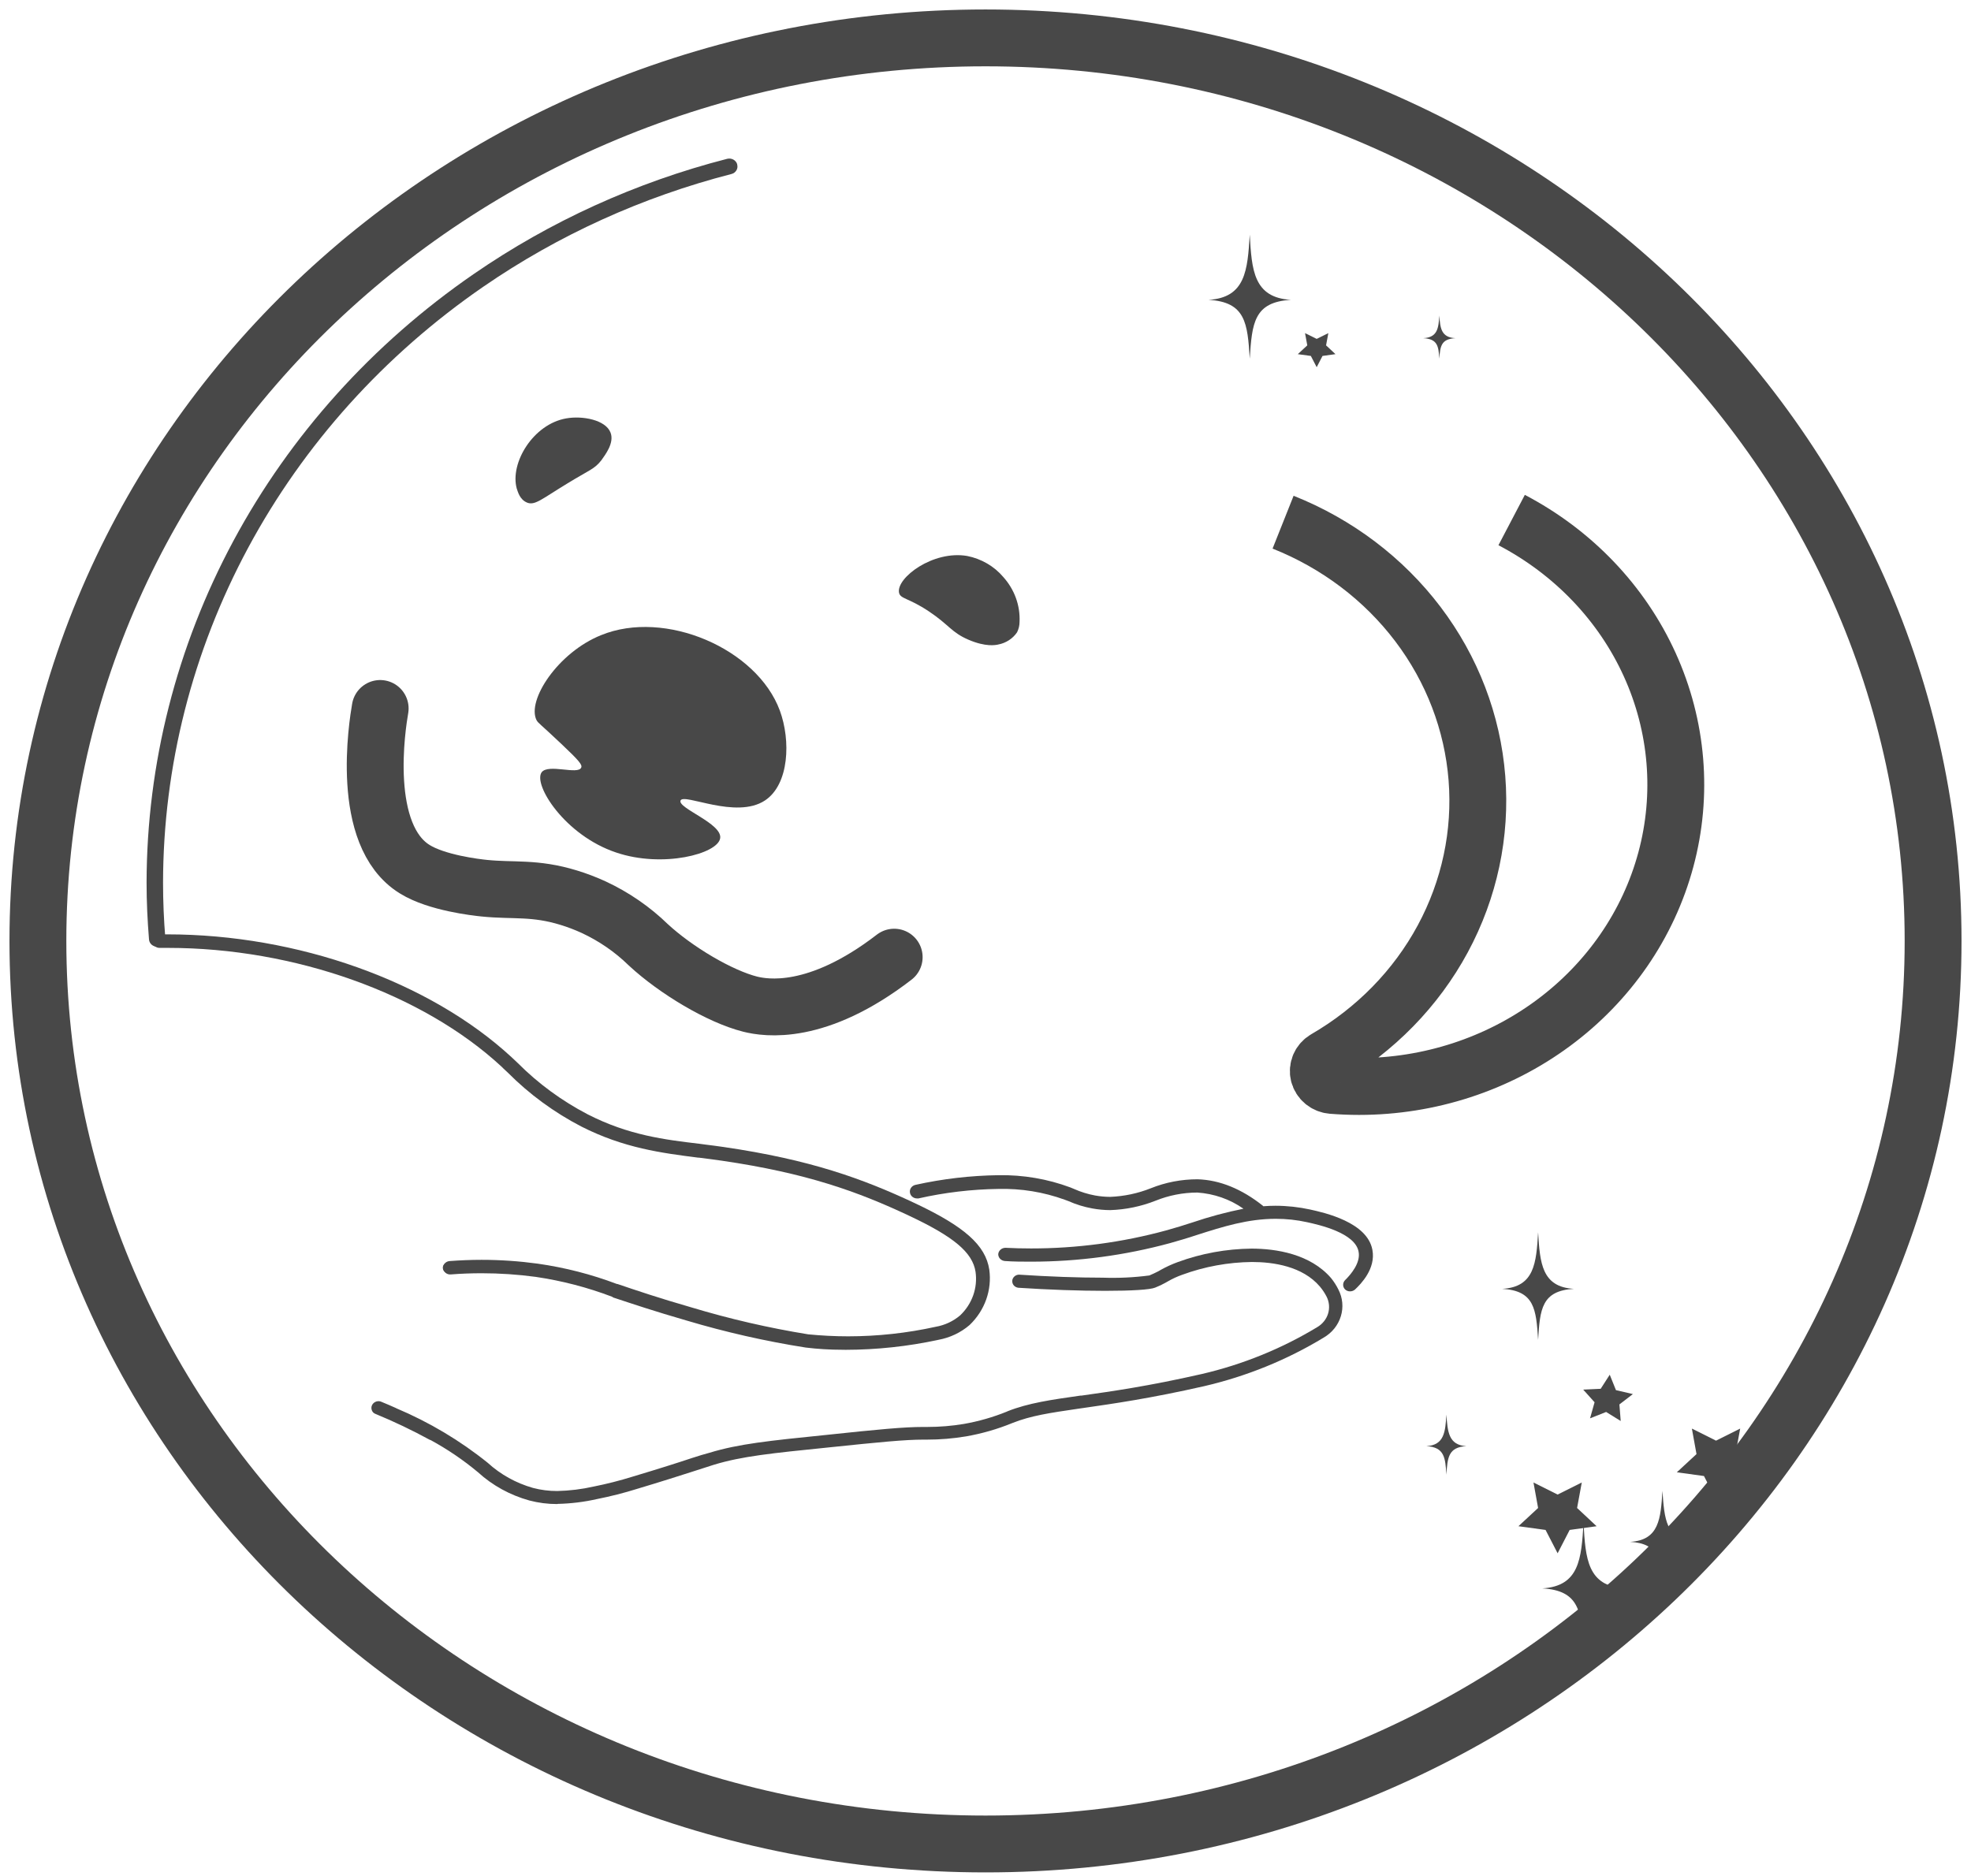 <svg width="104" height="99" viewBox="0 0 104 99" fill="none" xmlns="http://www.w3.org/2000/svg">
<path d="M68.119 15.825C66.161 15.936 66.063 17.057 65.943 18.93C65.827 17.057 65.725 15.936 63.767 15.825C65.725 15.711 65.827 14.255 65.943 12.385C66.048 14.255 66.146 15.711 68.119 15.825Z" fill="#484848"/>
<path d="M85.732 83.828C83.773 83.939 83.675 85.06 83.555 86.933C83.439 85.06 83.338 83.939 81.379 83.828C83.338 83.714 83.439 82.258 83.555 80.388C83.66 82.258 83.758 83.714 85.732 83.828Z" fill="#484848"/>
<path d="M83.046 68.02C81.347 68.119 81.255 69.09 81.159 70.714C81.055 69.09 80.968 68.119 79.269 68.02C80.968 67.923 81.061 66.657 81.159 65.038C81.255 66.657 81.353 67.923 83.046 68.02Z" fill="#484848"/>
<path d="M89.424 81.373C87.889 81.461 87.812 82.337 87.719 83.803C87.627 82.337 87.549 81.461 86.015 81.373C87.549 81.284 87.627 80.144 87.719 78.681C87.821 80.144 87.889 81.284 89.424 81.373Z" fill="#484848"/>
<path d="M77.373 76.322C76.424 76.376 76.376 76.92 76.319 77.828C76.263 76.92 76.212 76.376 75.263 76.322C76.212 76.268 76.263 75.563 76.319 74.655C76.382 75.551 76.43 76.268 77.373 76.322Z" fill="#484848"/>
<path d="M76.8 17.848C76.033 17.888 75.994 18.278 75.946 18.93C75.902 18.278 75.863 17.888 75.096 17.848C75.863 17.811 75.902 17.302 75.946 16.653C75.994 17.302 76.033 17.811 76.8 17.848Z" fill="#484848"/>
<path d="M69.475 17.885L70.09 17.581L69.97 18.227L70.466 18.691L69.782 18.785L69.475 19.379L69.167 18.785L68.478 18.691L68.979 18.227L68.86 17.581L69.475 17.885Z" fill="#484848"/>
<path d="M82.188 78.877L83.463 78.24L83.215 79.586L84.245 80.548L82.824 80.744L82.188 81.976L81.552 80.744L80.12 80.548L81.158 79.586L80.914 78.24L82.188 78.877Z" fill="#484848"/>
<path d="M90.546 76.032L91.821 75.395L91.573 76.741L92.603 77.702L91.182 77.899L90.546 79.131L89.91 77.899L88.478 77.702L89.516 76.741L89.272 75.395L90.546 76.032Z" fill="#484848"/>
<path d="M85.266 73.366L86.159 73.574L85.448 74.12L85.517 74.994L84.747 74.518L83.899 74.854L84.138 74.006L83.538 73.338L84.46 73.295L84.938 72.552L85.266 73.366Z" fill="#484848"/>
<path d="M38.898 8.686C38.927 8.79 38.912 8.9 38.856 8.992C38.8 9.085 38.708 9.153 38.6 9.182C33.891 10.393 29.452 12.41 25.499 15.134C20.277 18.732 16.023 23.457 13.086 28.924C10.15 34.39 8.613 40.442 8.603 46.583C8.603 47.571 8.645 48.555 8.725 49.528C8.73 49.581 8.723 49.635 8.706 49.685C8.689 49.736 8.661 49.783 8.625 49.823C8.589 49.864 8.544 49.897 8.494 49.921C8.444 49.945 8.39 49.959 8.334 49.963H8.313C8.202 49.969 8.092 49.933 8.008 49.863C7.924 49.792 7.872 49.694 7.863 49.588C7.782 48.589 7.734 47.596 7.734 46.58C7.746 40.309 9.316 34.129 12.315 28.547C15.315 22.965 19.659 18.139 24.991 14.465C29.026 11.681 33.558 9.619 38.367 8.382C38.477 8.354 38.594 8.368 38.694 8.421C38.793 8.474 38.867 8.562 38.898 8.667V8.686Z" fill="#484848"/>
<path d="M44.439 71.235C43.793 71.235 43.148 71.196 42.508 71.118C40.386 70.783 38.291 70.308 36.239 69.696C34.529 69.203 33.331 68.799 32.358 68.478L32.299 68.438C31 67.943 29.646 67.591 28.263 67.388C27.32 67.261 26.368 67.197 25.415 67.197C24.872 67.197 24.323 67.217 23.782 67.26C23.684 67.268 23.587 67.238 23.512 67.177C23.437 67.116 23.39 67.029 23.382 66.936C23.374 66.842 23.406 66.749 23.47 66.678C23.533 66.606 23.624 66.562 23.723 66.554C24.284 66.512 24.848 66.489 25.409 66.489C26.401 66.489 27.392 66.557 28.373 66.691C29.805 66.895 31.207 67.254 32.552 67.764H32.579C33.544 68.091 34.74 68.498 36.481 68.999C38.499 69.607 40.558 70.083 42.645 70.421C43.347 70.49 44.053 70.526 44.758 70.526C46.311 70.525 47.858 70.356 49.37 70.023C49.853 69.939 50.301 69.729 50.666 69.417C50.977 69.12 51.212 68.758 51.352 68.36C51.492 67.963 51.534 67.539 51.475 67.123C51.32 66.102 50.329 65.268 47.95 64.153C45.263 62.887 42.55 61.911 38.099 61.259C37.69 61.2 37.287 61.148 36.884 61.097H36.845C34.908 60.849 32.923 60.596 30.666 59.45C29.232 58.704 27.93 57.749 26.806 56.619C26.758 56.57 26.708 56.525 26.66 56.482C26.612 56.439 26.535 56.368 26.478 56.306C22.299 52.433 15.529 50.026 8.866 50.026H8.418C8.325 50.026 8.235 49.994 8.166 49.935C8.096 49.877 8.052 49.795 8.042 49.707V49.659C8.044 49.566 8.085 49.477 8.155 49.412C8.226 49.347 8.32 49.311 8.418 49.312H8.827C15.693 49.312 22.66 51.796 26.994 55.796L27.323 56.106C28.398 57.185 29.642 58.098 31.012 58.812C33.176 59.919 35.078 60.147 36.92 60.366L37.218 60.406C37.541 60.446 37.866 60.488 38.194 60.536C42.746 61.202 45.511 62.201 48.26 63.493C50.896 64.733 52.003 65.718 52.2 67.007C52.273 67.537 52.217 68.076 52.037 68.583C51.857 69.09 51.557 69.55 51.161 69.929C50.697 70.328 50.128 70.599 49.514 70.711C47.907 71.059 46.265 71.235 44.618 71.238L44.439 71.235Z" fill="#484848"/>
<path d="M26.852 56.553C27.968 57.678 29.264 58.627 30.69 59.367C32.938 60.505 34.92 60.761 36.84 61.009C37.254 61.06 37.672 61.111 38.093 61.174C42.571 61.825 45.257 62.807 47.968 64.073C50.38 65.211 51.383 66.065 51.55 67.109C51.612 67.539 51.568 67.976 51.423 68.387C51.277 68.798 51.034 69.171 50.711 69.477C50.336 69.798 49.874 70.014 49.377 70.1C47.163 70.59 44.879 70.725 42.619 70.501C40.529 70.162 38.466 69.687 36.446 69.078C34.708 68.577 33.505 68.171 32.538 67.84C31.192 67.332 29.79 66.97 28.359 66.762C26.826 66.554 25.273 66.509 23.729 66.628C23.683 66.618 23.636 66.619 23.59 66.63C23.545 66.641 23.503 66.662 23.467 66.691C23.432 66.721 23.404 66.757 23.387 66.799C23.369 66.84 23.362 66.885 23.366 66.93C23.37 66.974 23.385 67.017 23.409 67.055C23.434 67.093 23.468 67.125 23.508 67.149C23.548 67.172 23.593 67.186 23.64 67.189C23.686 67.193 23.733 67.186 23.777 67.169C25.278 67.052 26.788 67.095 28.278 67.297C29.666 67.501 31.025 67.855 32.329 68.353C33.299 68.68 34.508 69.09 36.263 69.596C38.311 70.207 40.401 70.683 42.517 71.019C43.21 71.103 43.908 71.141 44.607 71.132C46.248 71.132 47.884 70.957 49.484 70.609C50.087 70.507 50.648 70.248 51.105 69.861C51.491 69.492 51.783 69.043 51.959 68.55C52.135 68.057 52.19 67.532 52.12 67.015C51.926 65.755 50.834 64.785 48.239 63.561C45.493 62.272 42.741 61.285 38.198 60.613C37.771 60.551 37.35 60.497 36.929 60.443C34.992 60.209 33.138 59.976 30.992 58.878C29.616 58.161 28.365 57.244 27.284 56.16L26.926 55.853C22.478 51.75 15.228 49.292 8.419 49.394C8.339 49.394 8.264 49.424 8.208 49.478C8.152 49.531 8.12 49.603 8.12 49.679V49.702C8.13 49.77 8.166 49.833 8.221 49.877C8.276 49.922 8.346 49.947 8.419 49.946C15.102 49.841 22.189 52.24 26.532 56.252C26.628 56.354 26.747 56.448 26.852 56.553Z" fill="#484848"/>
<path d="M29.398 79.378C28.902 79.379 28.409 79.315 27.932 79.19C26.917 78.909 25.988 78.399 25.224 77.702C24.449 77.054 23.607 76.483 22.711 75.995H22.69C21.757 75.485 20.794 75.025 19.806 74.618C19.767 74.603 19.73 74.581 19.699 74.552C19.653 74.505 19.622 74.447 19.607 74.384C19.592 74.321 19.595 74.255 19.616 74.194C19.641 74.123 19.689 74.061 19.753 74.017C19.818 73.973 19.895 73.949 19.974 73.949C20.014 73.949 20.055 73.956 20.093 73.969C20.362 74.077 20.621 74.191 20.878 74.305L20.908 74.322C22.652 75.058 24.278 76.028 25.735 77.201C26.409 77.818 27.228 78.272 28.123 78.527C28.541 78.637 28.973 78.692 29.407 78.69C30.055 78.675 30.7 78.596 31.332 78.453C32.022 78.315 32.703 78.141 33.374 77.933C34.806 77.503 35.762 77.199 36.487 76.957C36.854 76.837 37.171 76.741 37.433 76.672C38.986 76.2 40.541 76.041 43.642 75.725C46.329 75.44 47.69 75.309 48.717 75.309H48.938C49.581 75.309 50.223 75.256 50.857 75.15C51.635 75.014 52.395 74.796 53.123 74.501L53.156 74.484C54.254 74.046 55.472 73.873 57.018 73.653H57.075C58.648 73.431 60.6 73.156 63.413 72.515C65.568 72.014 67.623 71.179 69.496 70.046C69.775 69.885 69.982 69.63 70.075 69.332C70.167 69.033 70.14 68.712 69.998 68.432C69.9 68.242 69.781 68.062 69.642 67.897C68.729 66.828 67.192 66.603 66.06 66.603C64.804 66.617 63.561 66.844 62.389 67.274C62.124 67.367 61.869 67.484 61.627 67.624C61.531 67.682 61.431 67.735 61.329 67.784C61.329 67.798 60.95 67.954 60.947 67.957C60.681 68.065 59.723 68.125 58.314 68.125C56.965 68.125 55.329 68.068 53.732 67.963C53.641 67.952 53.558 67.91 53.498 67.844C53.439 67.777 53.408 67.692 53.411 67.605C53.415 67.518 53.452 67.436 53.517 67.374C53.581 67.312 53.667 67.275 53.759 67.271C55.365 67.377 56.896 67.431 58.206 67.431C59.021 67.459 59.837 67.42 60.645 67.314C60.833 67.234 60.983 67.163 60.983 67.16C61.077 67.118 61.168 67.07 61.254 67.015C61.541 66.856 61.84 66.719 62.15 66.606C63.389 66.152 64.703 65.912 66.03 65.897C67.344 65.897 69.138 66.182 70.233 67.451C70.385 67.639 70.515 67.842 70.621 68.057C70.848 68.496 70.894 69 70.749 69.47C70.605 69.94 70.282 70.341 69.842 70.595C67.903 71.772 65.774 72.637 63.541 73.156C60.705 73.801 58.729 74.083 57.144 74.311L56.884 74.348C55.392 74.567 54.392 74.715 53.433 75.096L53.398 75.11C52.618 75.428 51.804 75.662 50.971 75.807C50.29 75.921 49.599 75.978 48.908 75.978H48.717C47.75 75.978 46.418 76.109 43.738 76.388C40.687 76.698 39.156 76.854 37.678 77.301C37.418 77.381 37.12 77.478 36.747 77.6L36.517 77.674C35.851 77.887 34.941 78.18 33.618 78.576C32.925 78.793 32.22 78.972 31.505 79.114C30.82 79.269 30.119 79.355 29.416 79.37L29.398 79.378Z" fill="#484848"/>
<path d="M70.167 67.502C68.361 65.385 64.382 65.849 62.155 66.674C61.861 66.784 61.577 66.916 61.304 67.067C61.207 67.121 61.108 67.17 61.006 67.215C61.006 67.215 60.85 67.291 60.656 67.371C60.388 67.471 57.877 67.604 53.761 67.334C53.723 67.329 53.685 67.331 53.648 67.34C53.611 67.35 53.577 67.366 53.547 67.389C53.517 67.412 53.493 67.44 53.475 67.472C53.457 67.504 53.446 67.54 53.443 67.576C53.441 67.612 53.446 67.648 53.458 67.683C53.471 67.717 53.49 67.749 53.516 67.775C53.542 67.802 53.573 67.823 53.608 67.838C53.643 67.853 53.681 67.86 53.719 67.86C57.385 68.102 60.42 68.054 60.883 67.86C61.095 67.772 61.259 67.692 61.262 67.69C61.365 67.643 61.465 67.591 61.561 67.533C61.806 67.391 62.065 67.272 62.334 67.177C64.406 66.401 68.071 65.937 69.686 67.826C69.831 67.995 69.954 68.179 70.053 68.375C70.201 68.673 70.228 69.011 70.13 69.327C70.031 69.642 69.814 69.911 69.519 70.082C67.639 71.222 65.576 72.061 63.411 72.567C60.606 73.204 58.635 73.483 57.068 73.705C55.501 73.927 54.292 74.094 53.203 74.533H53.164C52.431 74.831 51.665 75.051 50.88 75.187C50.191 75.305 49.491 75.358 48.791 75.346H48.719C47.713 75.346 46.358 75.486 43.662 75.762C40.564 76.078 39.009 76.237 37.471 76.704C37.209 76.783 36.892 76.88 36.528 77.002C35.835 77.227 34.886 77.534 33.411 77.978C32.739 78.188 32.054 78.362 31.361 78.499C30.101 78.752 29.164 78.846 28.11 78.573C27.204 78.323 26.374 77.873 25.686 77.258C24.235 76.091 22.617 75.126 20.88 74.393L21.179 74.655C21.089 74.575 20.994 74.499 20.904 74.422C20.883 74.402 20.859 74.387 20.832 74.376C20.576 74.262 20.316 74.148 20.056 74.04C19.998 74.03 19.938 74.037 19.883 74.059C19.829 74.081 19.782 74.119 19.75 74.166C19.718 74.214 19.702 74.27 19.703 74.326C19.704 74.383 19.724 74.438 19.758 74.484C19.783 74.506 19.811 74.524 19.841 74.538C20.833 74.946 21.799 75.406 22.737 75.915H22.719L22.755 75.938C23.657 76.425 24.505 76.997 25.286 77.645C26.045 78.334 26.966 78.838 27.973 79.114C28.445 79.236 28.931 79.298 29.421 79.299C30.118 79.284 30.811 79.199 31.489 79.042C32.196 78.902 32.893 78.724 33.579 78.507C35.071 78.064 36.009 77.756 36.707 77.532L37.638 77.247C39.131 76.797 40.656 76.638 43.716 76.328C46.382 76.043 47.728 75.918 48.704 75.918H48.773C49.506 75.925 50.239 75.868 50.961 75.748C51.788 75.605 52.595 75.374 53.367 75.059L53.406 75.042C54.426 74.635 55.495 74.49 57.131 74.251C58.716 74.026 60.692 73.745 63.525 73.113C65.747 72.591 67.865 71.726 69.794 70.552C70.213 70.308 70.521 69.924 70.659 69.474C70.797 69.025 70.754 68.543 70.54 68.122C70.439 67.903 70.314 67.695 70.167 67.502Z" fill="#484848"/>
<path d="M71.236 68.153C71.186 68.154 71.137 68.145 71.092 68.127C71.046 68.109 71.005 68.082 70.97 68.048C70.906 67.982 70.871 67.896 70.871 67.806C70.871 67.717 70.906 67.63 70.97 67.564C71.287 67.254 71.797 66.645 71.687 66.065C71.51 65.063 69.597 64.642 68.97 64.503C68.427 64.383 67.871 64.323 67.314 64.324C65.848 64.324 64.54 64.733 63.155 65.177C62.678 65.337 62.173 65.484 61.737 65.607C59.354 66.256 56.888 66.585 54.409 66.586C53.949 66.586 53.487 66.586 53.027 66.552C52.931 66.546 52.841 66.505 52.775 66.439C52.709 66.372 52.672 66.284 52.672 66.193C52.678 66.102 52.721 66.016 52.791 65.954C52.86 65.891 52.952 65.856 53.048 65.854C53.502 65.877 53.958 65.888 54.406 65.888C56.815 65.889 59.212 65.569 61.528 64.938C62.021 64.799 62.508 64.654 62.925 64.514C63.803 64.216 64.7 63.974 65.612 63.792C64.902 63.292 64.057 62.996 63.176 62.938C62.418 62.94 61.668 63.087 60.97 63.37C60.212 63.67 59.403 63.838 58.582 63.865C58.265 63.864 57.948 63.834 57.636 63.777C57.2 63.698 56.776 63.567 56.373 63.388L56.179 63.316C55.065 62.911 53.879 62.718 52.687 62.747C51.264 62.767 49.847 62.934 48.463 63.248H48.382C48.296 63.248 48.213 63.219 48.147 63.167C48.081 63.116 48.035 63.044 48.018 62.964C47.996 62.872 48.013 62.775 48.065 62.695C48.117 62.615 48.2 62.557 48.296 62.534C49.738 62.213 51.212 62.041 52.693 62.022C53.986 62 55.272 62.219 56.478 62.668L56.675 62.75C57.026 62.906 57.396 63.021 57.776 63.092C58.04 63.14 58.308 63.164 58.576 63.166C59.313 63.137 60.039 62.984 60.719 62.713C61.502 62.398 62.344 62.236 63.194 62.238C64.364 62.275 65.516 62.745 66.636 63.635L66.657 63.661C66.872 63.644 67.087 63.635 67.299 63.635C67.915 63.636 68.53 63.703 69.131 63.834C69.887 64.002 72.149 64.503 72.415 65.965C72.6 66.95 71.818 67.758 71.49 68.062C71.419 68.121 71.329 68.153 71.236 68.153Z" fill="#484848"/>
<path d="M72.34 65.98C72.072 64.557 69.845 64.076 69.113 63.914C68.306 63.738 67.476 63.68 66.651 63.743C66.575 63.752 66.505 63.787 66.457 63.843L66.388 63.917L66.531 63.755H66.463H66.522L66.579 63.7C65.477 62.821 64.343 62.358 63.209 62.321C62.363 62.319 61.525 62.479 60.746 62.793C59.83 63.097 58.955 63.388 57.761 63.171C57.374 63.1 56.998 62.983 56.642 62.824L56.448 62.745C54.424 61.948 51.698 61.916 48.319 62.633C48.247 62.652 48.184 62.696 48.145 62.757C48.105 62.818 48.09 62.89 48.104 62.961C48.125 63.029 48.171 63.087 48.234 63.124C48.297 63.162 48.372 63.175 48.445 63.163C51.707 62.463 54.322 62.494 56.227 63.248L56.415 63.322C56.81 63.498 57.226 63.627 57.654 63.706C59.009 63.951 59.994 63.621 60.937 63.302C61.648 63.015 62.413 62.866 63.185 62.864C64.11 62.924 64.996 63.242 65.734 63.777C65.794 63.818 65.868 63.834 65.94 63.823H65.976L65.827 63.843L65.922 63.911C65.859 63.87 65.78 63.853 65.704 63.865C64.768 64.047 63.846 64.293 62.946 64.6C62.492 64.742 62.024 64.884 61.546 65.024C58.784 65.776 55.91 66.087 53.042 65.945C52.968 65.945 52.897 65.971 52.841 66.017C52.786 66.064 52.751 66.129 52.743 66.199C52.743 66.27 52.771 66.34 52.822 66.392C52.873 66.445 52.943 66.478 53.018 66.483C55.945 66.628 58.877 66.31 61.695 65.541C62.182 65.405 62.657 65.257 63.113 65.112C64.994 64.523 66.773 63.974 68.967 64.443C69.606 64.585 71.57 65.012 71.755 66.071C71.871 66.68 71.373 67.294 71.018 67.644C70.972 67.696 70.946 67.761 70.946 67.829C70.946 67.897 70.972 67.963 71.018 68.014C71.073 68.064 71.146 68.091 71.222 68.091C71.298 68.091 71.371 68.064 71.427 68.014C71.925 67.584 72.498 66.813 72.34 65.98ZM65.97 63.942L66 63.962L65.97 63.942Z" fill="#484848"/>
<path d="M27.265 25.781C26.898 24.43 28.134 22.387 29.872 22.082C30.737 21.926 31.961 22.162 32.215 22.831C32.43 23.383 31.916 24.023 31.734 24.287C31.373 24.757 31.104 24.799 29.91 25.531C28.603 26.325 28.224 26.689 27.821 26.529C27.418 26.37 27.325 25.943 27.265 25.781Z" fill="#484848"/>
<path d="M47.436 31.273C47.293 30.499 49.227 29.028 51.039 29.343C51.784 29.493 52.452 29.881 52.932 30.445C53.526 31.102 53.836 31.95 53.797 32.818C53.797 33.009 53.752 33.197 53.666 33.37C53.554 33.535 53.408 33.678 53.238 33.788C53.067 33.899 52.875 33.977 52.672 34.015C52.529 34.047 52.009 34.152 51.102 33.762C50.194 33.372 50.09 32.985 49.012 32.266C47.935 31.546 47.496 31.611 47.436 31.273Z" fill="#484848"/>
<path d="M28.313 38.013C27.779 36.963 29.448 34.428 31.719 33.52C35.083 32.143 39.94 34.223 41.149 37.504C41.728 39.074 41.648 41.399 40.361 42.247C38.833 43.254 36.083 41.843 35.91 42.247C35.737 42.651 38.125 43.462 38 44.239C37.874 45.067 34.958 45.826 32.504 44.99C29.803 44.085 28.119 41.408 28.579 40.759C28.931 40.289 30.507 40.91 30.668 40.508C30.731 40.366 30.57 40.158 29.621 39.262C28.48 38.181 28.418 38.187 28.313 38.013Z" fill="#484848"/>
<path d="M20.06 37.39C19.908 38.266 18.973 44.085 21.89 45.877C23.048 46.594 25.108 46.831 25.558 46.876C27.096 47.033 28.203 46.822 30.012 47.377C30.459 47.514 30.896 47.681 31.32 47.875C32.396 48.376 33.375 49.05 34.212 49.867C35.66 51.207 37.973 52.59 39.585 52.996C40.394 53.196 43.108 53.657 47.182 50.515" stroke="#484848" stroke-width="3" stroke-miterlimit="10" stroke-linecap="round"/>
<path d="M52 97.318C79.614 97.318 102 75.98 102 49.659C102 23.338 79.614 2 52 2C24.386 2 2 23.338 2 49.659C2 75.98 24.386 97.318 52 97.318Z" stroke="#484848" stroke-width="3" stroke-miterlimit="10"/>
<path d="M67.702 27.559C70.548 28.692 73.01 30.554 74.816 32.938C76.621 35.322 77.699 38.135 77.93 41.067C78.162 43.999 77.537 46.935 76.127 49.549C74.716 52.164 72.574 54.355 69.938 55.882C69.796 55.965 69.685 56.09 69.621 56.237C69.557 56.384 69.543 56.547 69.581 56.702C69.62 56.857 69.708 56.997 69.834 57.101C69.96 57.206 70.118 57.27 70.284 57.284C70.753 57.321 71.231 57.341 71.708 57.341C75.418 57.341 79.022 56.165 81.953 53.997C84.884 51.83 86.975 48.795 87.898 45.37C88.821 41.946 88.522 38.326 87.049 35.081C85.576 31.835 83.012 29.149 79.762 27.446" stroke="#484848" stroke-width="3" stroke-miterlimit="10"/>
</svg>
